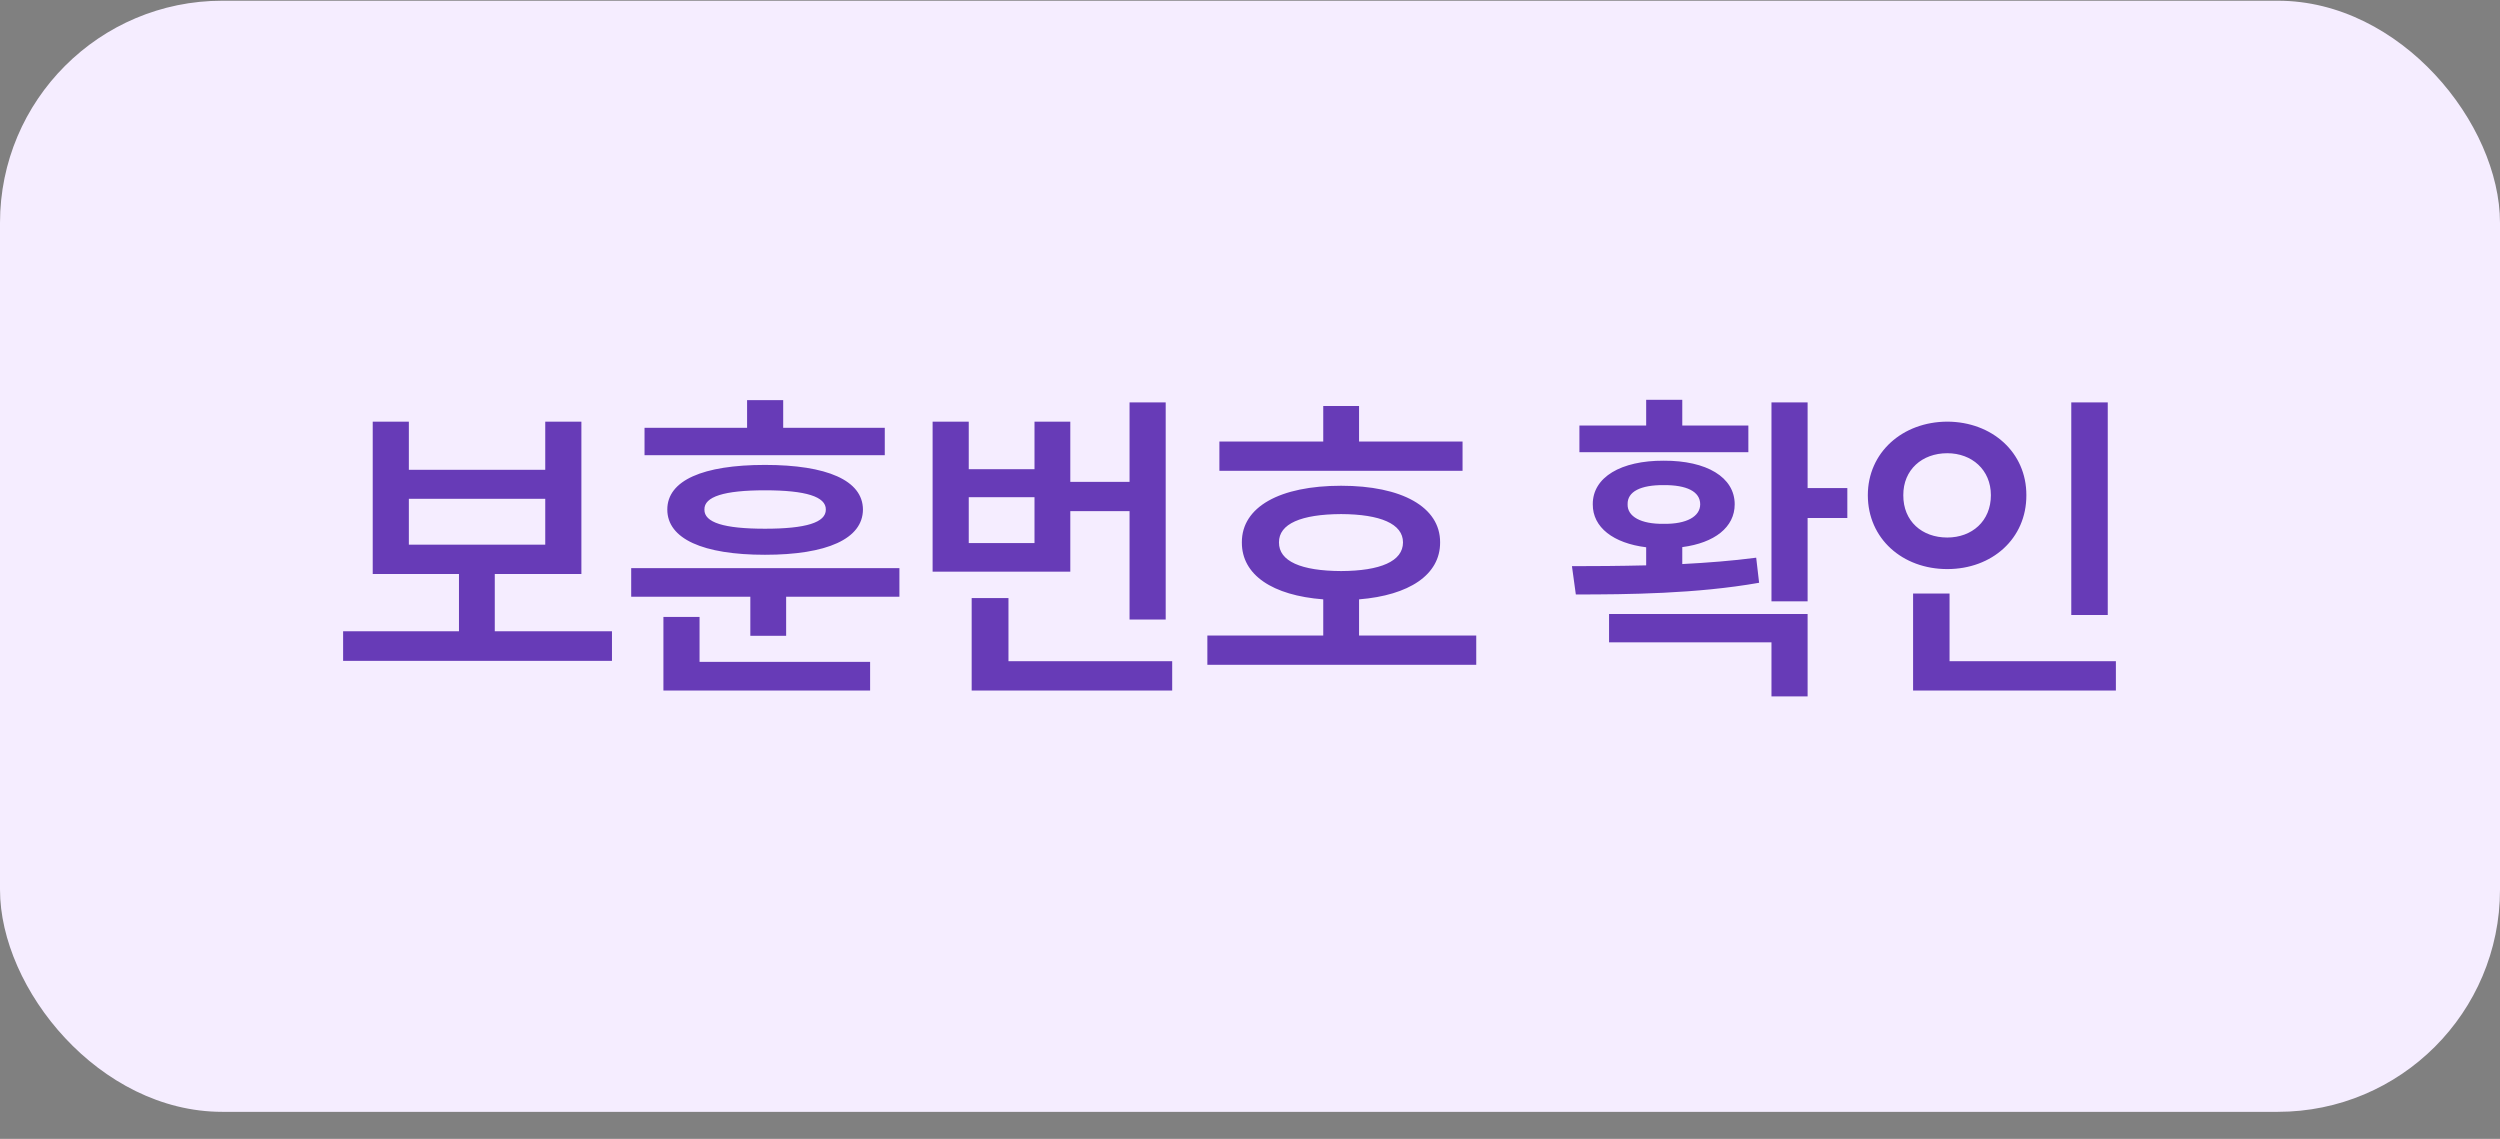 <svg width="90" height="41" viewBox="0 0 90 41" fill="none" xmlns="http://www.w3.org/2000/svg">
<rect x="0" y="0" width="90" height="41" fill="#808080" stroke="none"/>
<rect y="0.026" width="90" height="40" rx="8" fill="#F5EDFF"/>
<path d="M22.031 22.726V23.792H12.352V22.726H16.523V20.663H13.418V15.179H14.719V16.913H19.629V15.179H20.93V20.663H17.812V22.726H22.031ZM14.719 19.608H19.629V17.956H14.719V19.608ZM32.379 20.452V21.483H28.301V22.89H27.012V21.483H22.723V20.452H32.379ZM23.203 16.386V15.402H26.895V14.405H28.195V15.402H31.852V16.386H23.203ZM23.883 24.858V22.21H25.184V23.827H31.324V24.858H23.883ZM24.023 18.343C24.023 17.294 25.307 16.737 27.539 16.737C29.771 16.737 31.061 17.294 31.066 18.343C31.061 19.398 29.771 19.972 27.539 19.972C25.307 19.972 24.023 19.398 24.023 18.343ZM25.359 18.343C25.348 18.812 26.068 19.034 27.539 19.034C29.01 19.034 29.736 18.812 29.73 18.343C29.736 17.88 29.01 17.651 27.539 17.651C26.068 17.651 25.348 17.88 25.359 18.343ZM41.965 14.487V22.304H40.664V18.401H38.531V20.581H33.574V15.179H34.875V16.89H37.242V15.179H38.531V17.347H40.664V14.487H41.965ZM34.875 19.55H37.242V17.898H34.875V19.55ZM34.98 24.858V21.53H36.305V23.804H42.199V24.858H34.98ZM52.652 15.894V16.948H43.898V15.894H47.637V14.616H48.926V15.894H52.652ZM43.465 23.933V22.878H47.637V21.577C45.809 21.437 44.701 20.698 44.707 19.526C44.701 18.249 46.072 17.487 48.281 17.487C50.461 17.487 51.85 18.249 51.844 19.526C51.85 20.692 50.73 21.431 48.926 21.577V22.878H53.145V23.933H43.465ZM46.043 19.526C46.037 20.206 46.84 20.552 48.281 20.558C49.693 20.552 50.508 20.206 50.508 19.526C50.508 18.858 49.693 18.513 48.281 18.507C46.84 18.513 46.037 18.858 46.043 19.526ZM65.074 14.487V17.57H66.504V18.648H65.074V21.648H63.773V14.487H65.074ZM56.59 20.382C57.387 20.382 58.307 20.376 59.262 20.353V19.702C58.084 19.556 57.334 18.987 57.34 18.155C57.334 17.177 58.359 16.579 59.895 16.585C61.435 16.579 62.449 17.177 62.449 18.155C62.449 18.982 61.723 19.544 60.562 19.696V20.306C61.465 20.259 62.373 20.189 63.223 20.077L63.328 20.98C61.072 21.378 58.594 21.401 56.73 21.401L56.59 20.382ZM56.859 16.28V15.319H59.262V14.394H60.562V15.319H62.941V16.28H56.859ZM57.926 23.124V22.105H65.074V25.07H63.773V23.124H57.926ZM58.594 18.155C58.582 18.595 59.074 18.87 59.895 18.858C60.715 18.87 61.207 18.595 61.207 18.155C61.207 17.692 60.715 17.458 59.895 17.464C59.074 17.458 58.582 17.692 58.594 18.155ZM75.879 14.487V22.14H74.566V14.487H75.879ZM67.242 17.827C67.242 16.286 68.49 15.185 70.102 15.179C71.713 15.185 72.955 16.286 72.949 17.827C72.955 19.392 71.713 20.487 70.102 20.487C68.49 20.487 67.242 19.392 67.242 17.827ZM68.519 17.827C68.514 18.765 69.193 19.351 70.102 19.351C70.986 19.351 71.672 18.765 71.672 17.827C71.672 16.913 70.986 16.316 70.102 16.316C69.193 16.316 68.514 16.913 68.519 17.827ZM68.871 24.858V21.366H70.184V23.804H76.172V24.858H68.871Z" fill="#673BB7"/>
</svg>
